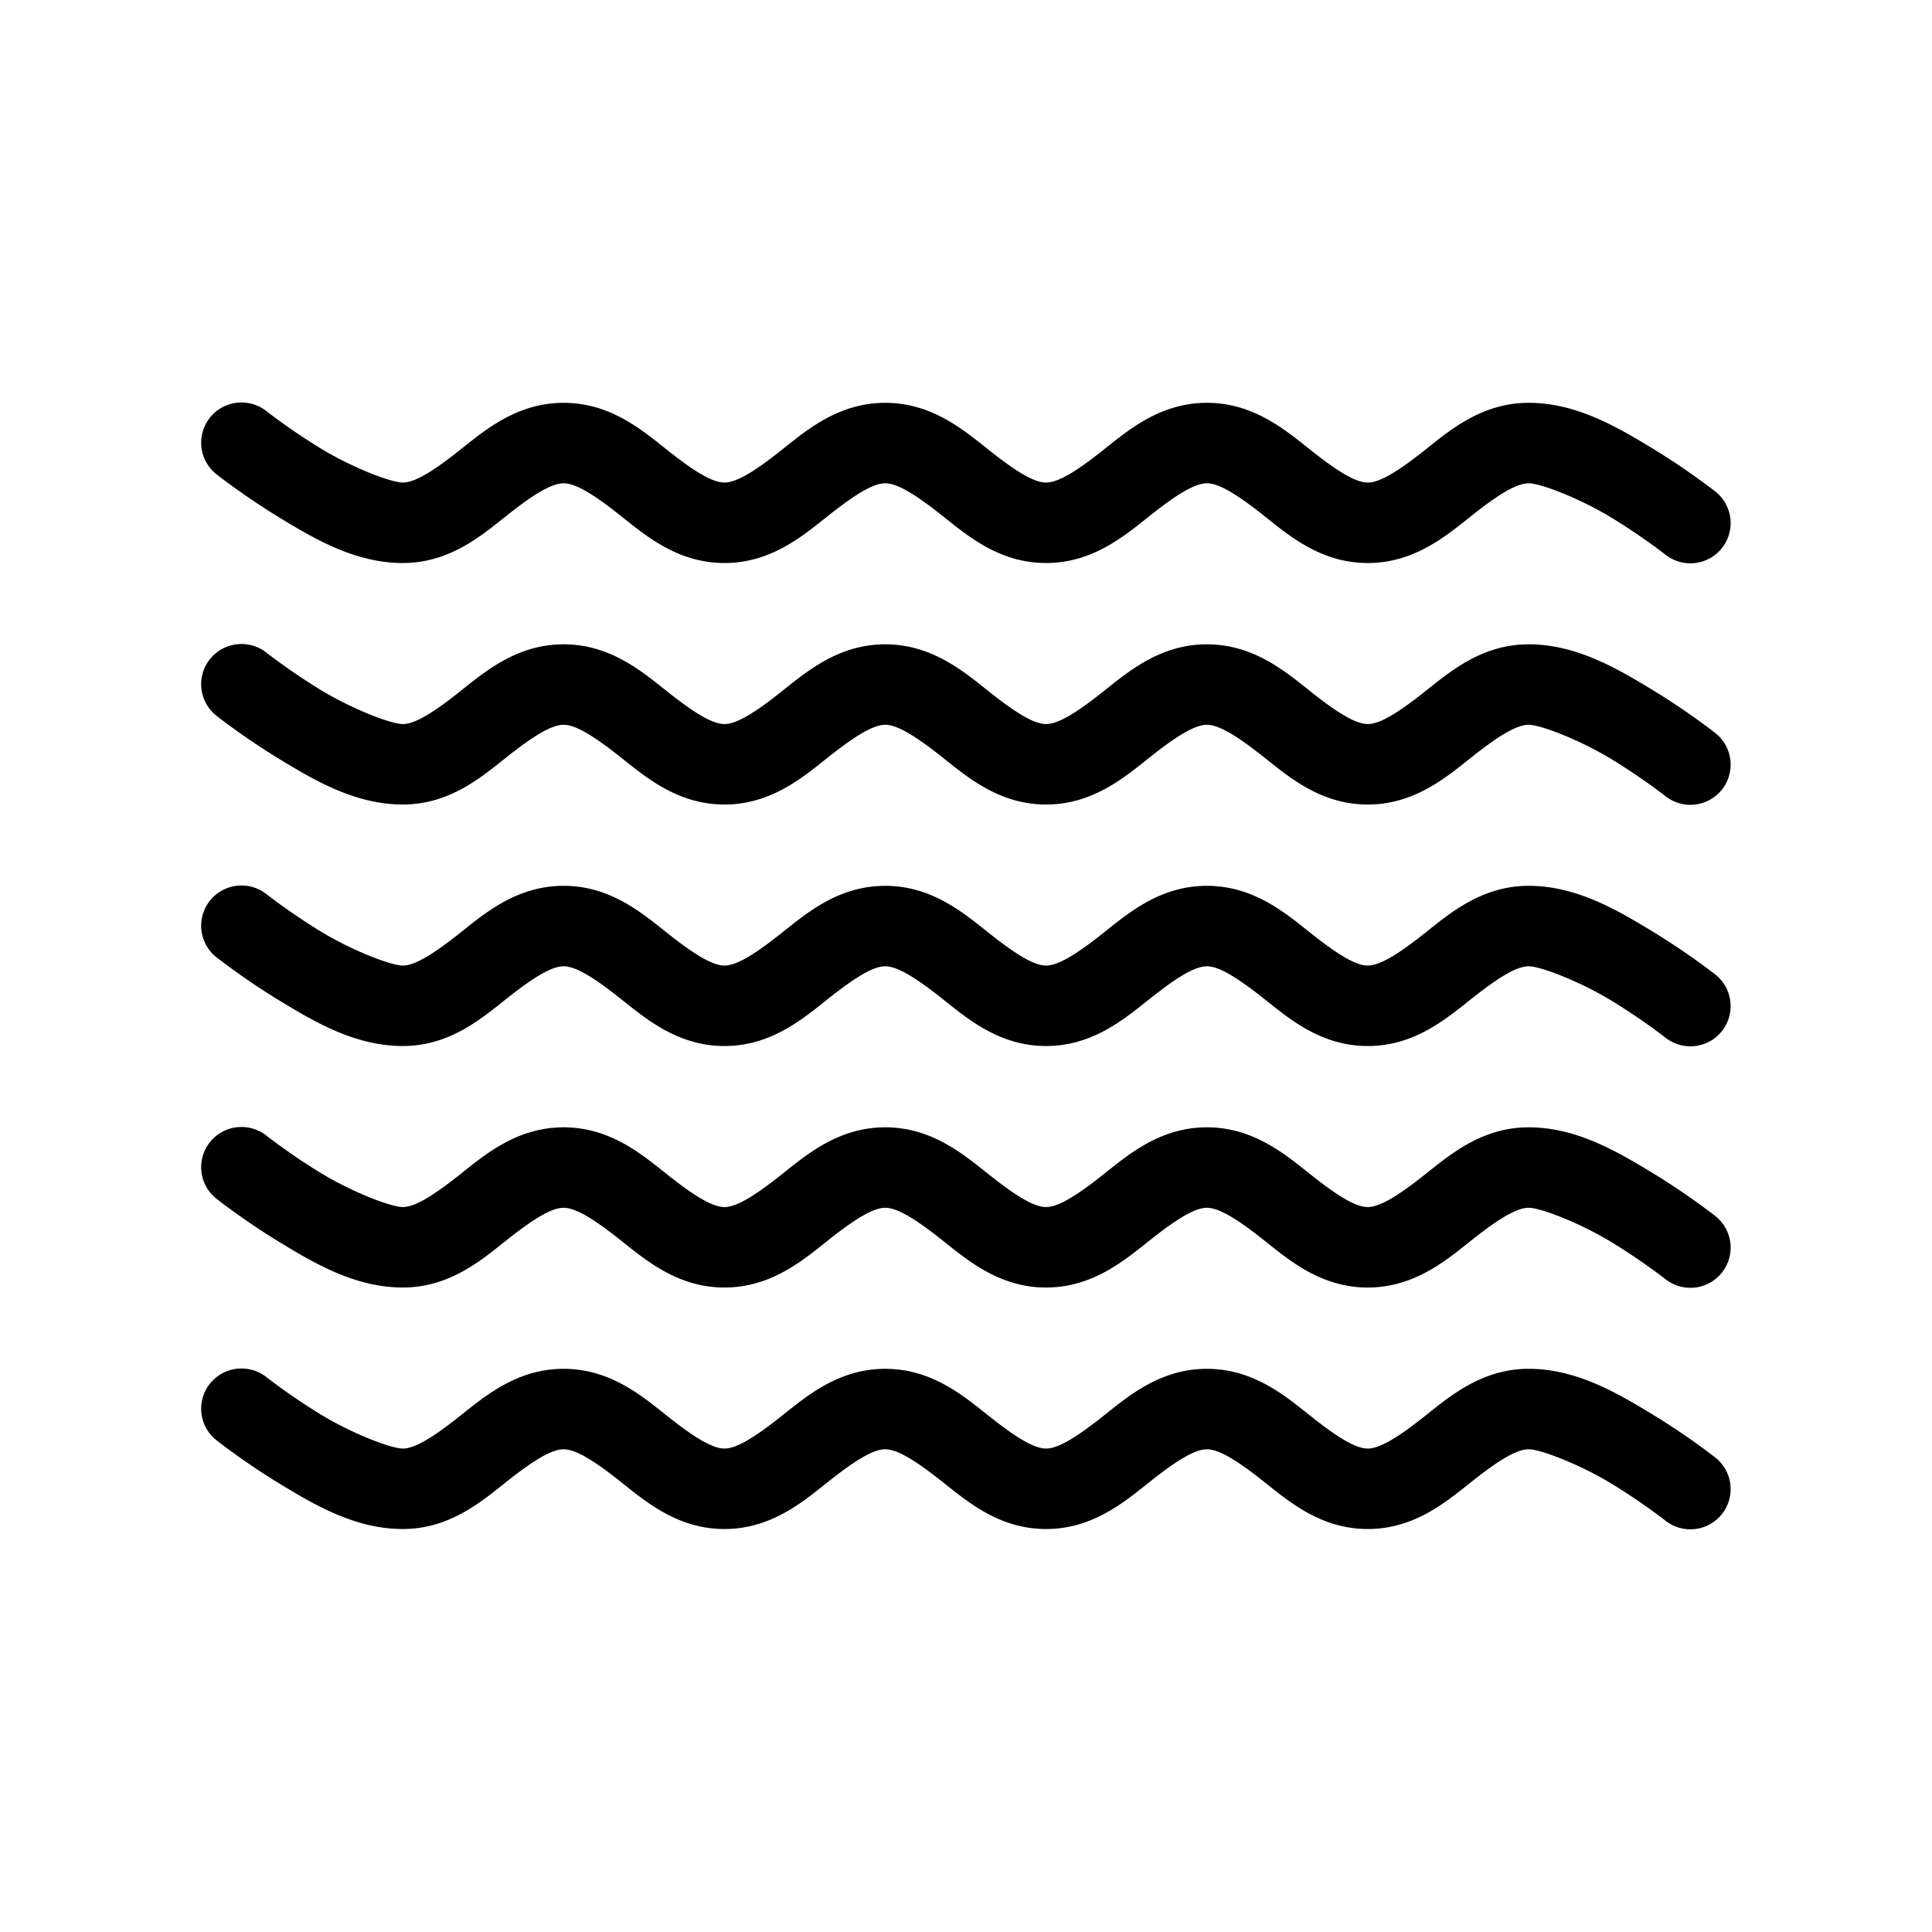 <svg width='200' height='200' fill="#000000" xmlns:dc="http://purl.org/dc/elements/1.1/" xmlns:cc="http://creativecommons.org/ns#" xmlns:rdf="http://www.w3.org/1999/02/22-rdf-syntax-ns#" xmlns:svg="http://www.w3.org/2000/svg" xmlns="http://www.w3.org/2000/svg" xmlns:sodipodi="http://sodipodi.sourceforge.net/DTD/sodipodi-0.dtd" xmlns:inkscape="http://www.inkscape.org/namespaces/inkscape" viewBox="0 0 48 48" version="1.1" x="0px" y="0px"><g transform="translate(0,-1004.362)"><g><path d="m 5.982,1014.362 a 1,0.999 0 0 0 -0.592,1.792 c 0,0 0.67,0.529 1.541,1.06 0.871,0.53 1.888,1.136 3.076,1.136 1.188,0 1.99,-0.711 2.617,-1.206 0.627,-0.495 1.079,-0.775 1.379,-0.775 0.3,0 0.75,0.28 1.377,0.775 0.627,0.495 1.431,1.206 2.619,1.206 1.188,0 1.99,-0.711 2.617,-1.206 0.627,-0.495 1.077,-0.775 1.377,-0.775 0.3,0 0.752,0.28 1.379,0.775 0.627,0.495 1.429,1.206 2.617,1.206 1.188,0 1.992,-0.711 2.619,-1.206 0.627,-0.495 1.077,-0.775 1.377,-0.775 0.3,0 0.752,0.28 1.379,0.775 0.627,0.495 1.429,1.206 2.617,1.206 1.188,0 1.992,-0.711 2.619,-1.206 0.627,-0.495 1.079,-0.775 1.379,-0.775 0.302,-2e-4 1.285,0.385 2.043,0.845 0.758,0.46 1.346,0.921 1.346,0.921 a 1,0.999 0 1 0 1.238,-1.569 c 0,0 -0.671,-0.529 -1.545,-1.06 -0.874,-0.53 -1.894,-1.137 -3.084,-1.136 -1.187,8e-4 -1.99,0.711 -2.617,1.206 -0.627,0.495 -1.079,0.775 -1.379,0.775 -0.3,0 -0.75,-0.28 -1.377,-0.775 -0.627,-0.495 -1.431,-1.206 -2.619,-1.206 -1.188,0 -1.99,0.711 -2.617,1.206 -0.627,0.495 -1.079,0.775 -1.379,0.775 -0.3,0 -0.75,-0.28 -1.377,-0.775 -0.627,-0.495 -1.431,-1.206 -2.619,-1.206 -1.188,0 -1.99,0.711 -2.617,1.206 -0.627,0.495 -1.077,0.775 -1.377,0.775 -0.3,0 -0.752,-0.28 -1.379,-0.775 -0.627,-0.495 -1.429,-1.206 -2.617,-1.206 -1.188,0 -1.992,0.711 -2.619,1.206 -0.627,0.495 -1.077,0.775 -1.377,0.775 -0.3,0 -1.28,-0.385 -2.035,-0.845 -0.755,-0.46 -1.342,-0.921 -1.342,-0.921 A 1,0.999 0 0 0 5.982,1014.362 Z" style="color:#000000;font-style:normal;font-variant:normal;font-weight:normal;font-stretch:normal;font-size:medium;line-height:normal;font-family:sans-serif;text-indent:0;text-align:start;text-decoration:none;text-decoration-line:none;text-decoration-style:solid;text-decoration-color:#000000;letter-spacing:normal;word-spacing:normal;text-transform:none;direction:ltr;block-progression:tb;writing-mode:lr-tb;baseline-shift:baseline;text-anchor:start;white-space:normal;clip-rule:nonzero;display:inline;overflow:visible;visibility:visible;opacity:1;isolation:auto;mix-blend-mode:normal;color-interpolation:sRGB;color-interpolation-filters:linearRGB;solid-color:#000000;solid-opacity:1;fill:#000000;fill-opacity:1;fill-rule:evenodd;stroke:none;stroke-width:2;stroke-linecap:round;stroke-linejoin:round;stroke-miterlimit:4;stroke-dasharray:none;stroke-dashoffset:0;stroke-opacity:1;color-rendering:auto;image-rendering:auto;shape-rendering:auto;text-rendering:auto;enable-background:accumulate"/><path style="color:#000000;font-style:normal;font-variant:normal;font-weight:normal;font-stretch:normal;font-size:medium;line-height:normal;font-family:sans-serif;text-indent:0;text-align:start;text-decoration:none;text-decoration-line:none;text-decoration-style:solid;text-decoration-color:#000000;letter-spacing:normal;word-spacing:normal;text-transform:none;direction:ltr;block-progression:tb;writing-mode:lr-tb;baseline-shift:baseline;text-anchor:start;white-space:normal;clip-rule:nonzero;display:inline;overflow:visible;visibility:visible;opacity:1;isolation:auto;mix-blend-mode:normal;color-interpolation:sRGB;color-interpolation-filters:linearRGB;solid-color:#000000;solid-opacity:1;fill:#000000;fill-opacity:1;fill-rule:evenodd;stroke:none;stroke-width:2;stroke-linecap:round;stroke-linejoin:round;stroke-miterlimit:4;stroke-dasharray:none;stroke-dashoffset:0;stroke-opacity:1;color-rendering:auto;image-rendering:auto;shape-rendering:auto;text-rendering:auto;enable-background:accumulate" d="m 5.982,1020.362 a 1,0.999 0 0 0 -0.592,1.792 c 0,0 0.67,0.529 1.541,1.06 0.871,0.53 1.888,1.136 3.076,1.136 1.188,0 1.99,-0.711 2.617,-1.206 0.627,-0.495 1.079,-0.775 1.379,-0.775 0.3,0 0.75,0.28 1.377,0.775 0.627,0.495 1.431,1.206 2.619,1.206 1.188,0 1.99,-0.711 2.617,-1.206 0.627,-0.495 1.077,-0.775 1.377,-0.775 0.3,0 0.752,0.28 1.379,0.775 0.627,0.495 1.429,1.206 2.617,1.206 1.188,0 1.992,-0.711 2.619,-1.206 0.627,-0.495 1.077,-0.775 1.377,-0.775 0.3,0 0.752,0.28 1.379,0.775 0.627,0.495 1.429,1.206 2.617,1.206 1.188,0 1.992,-0.711 2.619,-1.206 0.627,-0.495 1.079,-0.775 1.379,-0.775 0.302,-2e-4 1.285,0.385 2.043,0.845 0.758,0.46 1.346,0.921 1.346,0.921 a 1,0.999 0 1 0 1.238,-1.569 c 0,0 -0.671,-0.529 -1.545,-1.06 -0.874,-0.53 -1.894,-1.137 -3.084,-1.136 -1.187,8e-4 -1.99,0.711 -2.617,1.206 -0.627,0.495 -1.079,0.775 -1.379,0.775 -0.3,0 -0.75,-0.28 -1.377,-0.775 -0.627,-0.495 -1.431,-1.206 -2.619,-1.206 -1.188,0 -1.99,0.711 -2.617,1.206 -0.627,0.495 -1.079,0.775 -1.379,0.775 -0.3,0 -0.75,-0.28 -1.377,-0.775 -0.627,-0.495 -1.431,-1.206 -2.619,-1.206 -1.188,0 -1.99,0.711 -2.617,1.206 -0.627,0.495 -1.077,0.775 -1.377,0.775 -0.3,0 -0.752,-0.28 -1.379,-0.775 -0.627,-0.495 -1.429,-1.206 -2.617,-1.206 -1.188,0 -1.992,0.711 -2.619,1.206 -0.627,0.495 -1.077,0.775 -1.377,0.775 -0.3,0 -1.28,-0.385 -2.035,-0.845 -0.755,-0.46 -1.342,-0.921 -1.342,-0.921 A 1,0.999 0 0 0 5.982,1020.362 Z"/></g><path d="m 5.982,1026.362 a 1,0.999 0 0 0 -0.592,1.792 c 0,0 0.67,0.529 1.541,1.06 0.871,0.53 1.888,1.136 3.076,1.136 1.188,0 1.99,-0.711 2.617,-1.206 0.627,-0.495 1.079,-0.775 1.379,-0.775 0.3,0 0.75,0.28 1.377,0.775 0.627,0.495 1.431,1.206 2.619,1.206 1.188,0 1.99,-0.711 2.617,-1.206 0.627,-0.495 1.077,-0.775 1.377,-0.775 0.3,0 0.752,0.28 1.379,0.775 0.627,0.495 1.429,1.206 2.617,1.206 1.188,0 1.992,-0.711 2.619,-1.206 0.627,-0.495 1.077,-0.775 1.377,-0.775 0.3,0 0.752,0.28 1.379,0.775 0.627,0.495 1.429,1.206 2.617,1.206 1.188,0 1.992,-0.711 2.619,-1.206 0.627,-0.495 1.079,-0.775 1.379,-0.775 0.302,-2e-4 1.285,0.385 2.043,0.845 0.758,0.46 1.346,0.921 1.346,0.921 a 1,0.999 0 1 0 1.238,-1.569 c 0,0 -0.671,-0.529 -1.545,-1.06 -0.874,-0.53 -1.894,-1.137 -3.084,-1.136 -1.187,8e-4 -1.99,0.711 -2.617,1.206 -0.627,0.495 -1.079,0.775 -1.379,0.775 -0.3,0 -0.75,-0.28 -1.377,-0.775 -0.627,-0.495 -1.431,-1.206 -2.619,-1.206 -1.188,0 -1.99,0.711 -2.617,1.206 -0.627,0.495 -1.079,0.775 -1.379,0.775 -0.3,0 -0.75,-0.28 -1.377,-0.775 -0.627,-0.495 -1.431,-1.206 -2.619,-1.206 -1.188,0 -1.99,0.711 -2.617,1.206 -0.627,0.495 -1.077,0.775 -1.377,0.775 -0.3,0 -0.752,-0.28 -1.379,-0.775 -0.627,-0.495 -1.429,-1.206 -2.617,-1.206 -1.188,0 -1.992,0.711 -2.619,1.206 -0.627,0.495 -1.077,0.775 -1.377,0.775 -0.3,0 -1.28,-0.385 -2.035,-0.845 -0.755,-0.46 -1.342,-0.921 -1.342,-0.921 A 1,0.999 0 0 0 5.982,1026.362 Z" style="color:#000000;font-style:normal;font-variant:normal;font-weight:normal;font-stretch:normal;font-size:medium;line-height:normal;font-family:sans-serif;text-indent:0;text-align:start;text-decoration:none;text-decoration-line:none;text-decoration-style:solid;text-decoration-color:#000000;letter-spacing:normal;word-spacing:normal;text-transform:none;direction:ltr;block-progression:tb;writing-mode:lr-tb;baseline-shift:baseline;text-anchor:start;white-space:normal;clip-rule:nonzero;display:inline;overflow:visible;visibility:visible;opacity:1;isolation:auto;mix-blend-mode:normal;color-interpolation:sRGB;color-interpolation-filters:linearRGB;solid-color:#000000;solid-opacity:1;fill:#000000;fill-opacity:1;fill-rule:evenodd;stroke:none;stroke-width:2;stroke-linecap:round;stroke-linejoin:round;stroke-miterlimit:4;stroke-dasharray:none;stroke-dashoffset:0;stroke-opacity:1;color-rendering:auto;image-rendering:auto;shape-rendering:auto;text-rendering:auto;enable-background:accumulate"/><path style="color:#000000;font-style:normal;font-variant:normal;font-weight:normal;font-stretch:normal;font-size:medium;line-height:normal;font-family:sans-serif;text-indent:0;text-align:start;text-decoration:none;text-decoration-line:none;text-decoration-style:solid;text-decoration-color:#000000;letter-spacing:normal;word-spacing:normal;text-transform:none;direction:ltr;block-progression:tb;writing-mode:lr-tb;baseline-shift:baseline;text-anchor:start;white-space:normal;clip-rule:nonzero;display:inline;overflow:visible;visibility:visible;opacity:1;isolation:auto;mix-blend-mode:normal;color-interpolation:sRGB;color-interpolation-filters:linearRGB;solid-color:#000000;solid-opacity:1;fill:#000000;fill-opacity:1;fill-rule:evenodd;stroke:none;stroke-width:2;stroke-linecap:round;stroke-linejoin:round;stroke-miterlimit:4;stroke-dasharray:none;stroke-dashoffset:0;stroke-opacity:1;color-rendering:auto;image-rendering:auto;shape-rendering:auto;text-rendering:auto;enable-background:accumulate" d="m 5.982,1032.362 a 1,0.999 0 0 0 -0.592,1.792 c 0,0 0.67,0.529 1.541,1.06 0.871,0.53 1.888,1.136 3.076,1.136 1.188,0 1.99,-0.711 2.617,-1.206 0.627,-0.495 1.079,-0.775 1.379,-0.775 0.3,0 0.75,0.28 1.377,0.775 0.627,0.495 1.431,1.206 2.619,1.206 1.188,0 1.99,-0.711 2.617,-1.206 0.627,-0.495 1.077,-0.775 1.377,-0.775 0.3,0 0.752,0.28 1.379,0.775 0.627,0.495 1.429,1.206 2.617,1.206 1.188,0 1.992,-0.711 2.619,-1.206 0.627,-0.495 1.077,-0.775 1.377,-0.775 0.3,0 0.752,0.28 1.379,0.775 0.627,0.495 1.429,1.206 2.617,1.206 1.188,0 1.992,-0.711 2.619,-1.206 0.627,-0.495 1.079,-0.775 1.379,-0.775 0.302,-2e-4 1.285,0.385 2.043,0.845 0.758,0.46 1.346,0.921 1.346,0.921 a 1,0.999 0 1 0 1.238,-1.569 c 0,0 -0.671,-0.529 -1.545,-1.06 -0.874,-0.53 -1.894,-1.137 -3.084,-1.136 -1.187,8e-4 -1.99,0.711 -2.617,1.206 -0.627,0.495 -1.079,0.775 -1.379,0.775 -0.3,0 -0.75,-0.28 -1.377,-0.775 -0.627,-0.495 -1.431,-1.206 -2.619,-1.206 -1.188,0 -1.99,0.711 -2.617,1.206 -0.627,0.495 -1.079,0.775 -1.379,0.775 -0.3,0 -0.75,-0.28 -1.377,-0.775 -0.627,-0.495 -1.431,-1.206 -2.619,-1.206 -1.188,0 -1.99,0.711 -2.617,1.206 -0.627,0.495 -1.077,0.775 -1.377,0.775 -0.3,0 -0.752,-0.28 -1.379,-0.775 -0.627,-0.495 -1.429,-1.206 -2.617,-1.206 -1.188,0 -1.992,0.711 -2.619,1.206 -0.627,0.495 -1.077,0.775 -1.377,0.775 -0.3,0 -1.28,-0.385 -2.035,-0.845 -0.755,-0.46 -1.342,-0.921 -1.342,-0.921 A 1,0.999 0 0 0 5.982,1032.362 Z"/><path d="m 5.982,1038.362 a 1,0.999 0 0 0 -0.592,1.792 c 0,0 0.67,0.529 1.541,1.06 0.871,0.53 1.888,1.136 3.076,1.136 1.188,0 1.99,-0.711 2.617,-1.206 0.627,-0.495 1.079,-0.775 1.379,-0.775 0.3,0 0.75,0.28 1.377,0.775 0.627,0.495 1.431,1.206 2.619,1.206 1.188,0 1.99,-0.711 2.617,-1.206 0.627,-0.495 1.077,-0.775 1.377,-0.775 0.3,0 0.752,0.28 1.379,0.775 0.627,0.495 1.429,1.206 2.617,1.206 1.188,0 1.992,-0.711 2.619,-1.206 0.627,-0.495 1.077,-0.775 1.377,-0.775 0.3,0 0.752,0.28 1.379,0.775 0.627,0.495 1.429,1.206 2.617,1.206 1.188,0 1.992,-0.711 2.619,-1.206 0.627,-0.495 1.079,-0.775 1.379,-0.775 0.302,-2e-4 1.285,0.385 2.043,0.845 0.758,0.46 1.346,0.921 1.346,0.921 a 1,0.999 0 1 0 1.238,-1.569 c 0,0 -0.671,-0.529 -1.545,-1.06 -0.874,-0.53 -1.894,-1.137 -3.084,-1.136 -1.187,8e-4 -1.99,0.711 -2.617,1.206 -0.627,0.495 -1.079,0.775 -1.379,0.775 -0.3,0 -0.75,-0.28 -1.377,-0.775 -0.627,-0.495 -1.431,-1.206 -2.619,-1.206 -1.188,0 -1.99,0.711 -2.617,1.206 -0.627,0.495 -1.079,0.775 -1.379,0.775 -0.3,0 -0.75,-0.28 -1.377,-0.775 -0.627,-0.495 -1.431,-1.206 -2.619,-1.206 -1.188,0 -1.99,0.711 -2.617,1.206 -0.627,0.495 -1.077,0.775 -1.377,0.775 -0.3,0 -0.752,-0.28 -1.379,-0.775 -0.627,-0.495 -1.429,-1.206 -2.617,-1.206 -1.188,0 -1.992,0.711 -2.619,1.206 -0.627,0.495 -1.077,0.775 -1.377,0.775 -0.3,0 -1.28,-0.385 -2.035,-0.845 -0.755,-0.46 -1.342,-0.921 -1.342,-0.921 A 1,0.999 0 0 0 5.982,1038.362 Z" style="color:#000000;font-style:normal;font-variant:normal;font-weight:normal;font-stretch:normal;font-size:medium;line-height:normal;font-family:sans-serif;text-indent:0;text-align:start;text-decoration:none;text-decoration-line:none;text-decoration-style:solid;text-decoration-color:#000000;letter-spacing:normal;word-spacing:normal;text-transform:none;direction:ltr;block-progression:tb;writing-mode:lr-tb;baseline-shift:baseline;text-anchor:start;white-space:normal;clip-rule:nonzero;display:inline;overflow:visible;visibility:visible;opacity:1;isolation:auto;mix-blend-mode:normal;color-interpolation:sRGB;color-interpolation-filters:linearRGB;solid-color:#000000;solid-opacity:1;fill:#000000;fill-opacity:1;fill-rule:evenodd;stroke:none;stroke-width:2;stroke-linecap:round;stroke-linejoin:round;stroke-miterlimit:4;stroke-dasharray:none;stroke-dashoffset:0;stroke-opacity:1;color-rendering:auto;image-rendering:auto;shape-rendering:auto;text-rendering:auto;enable-background:accumulate"/></g></svg>